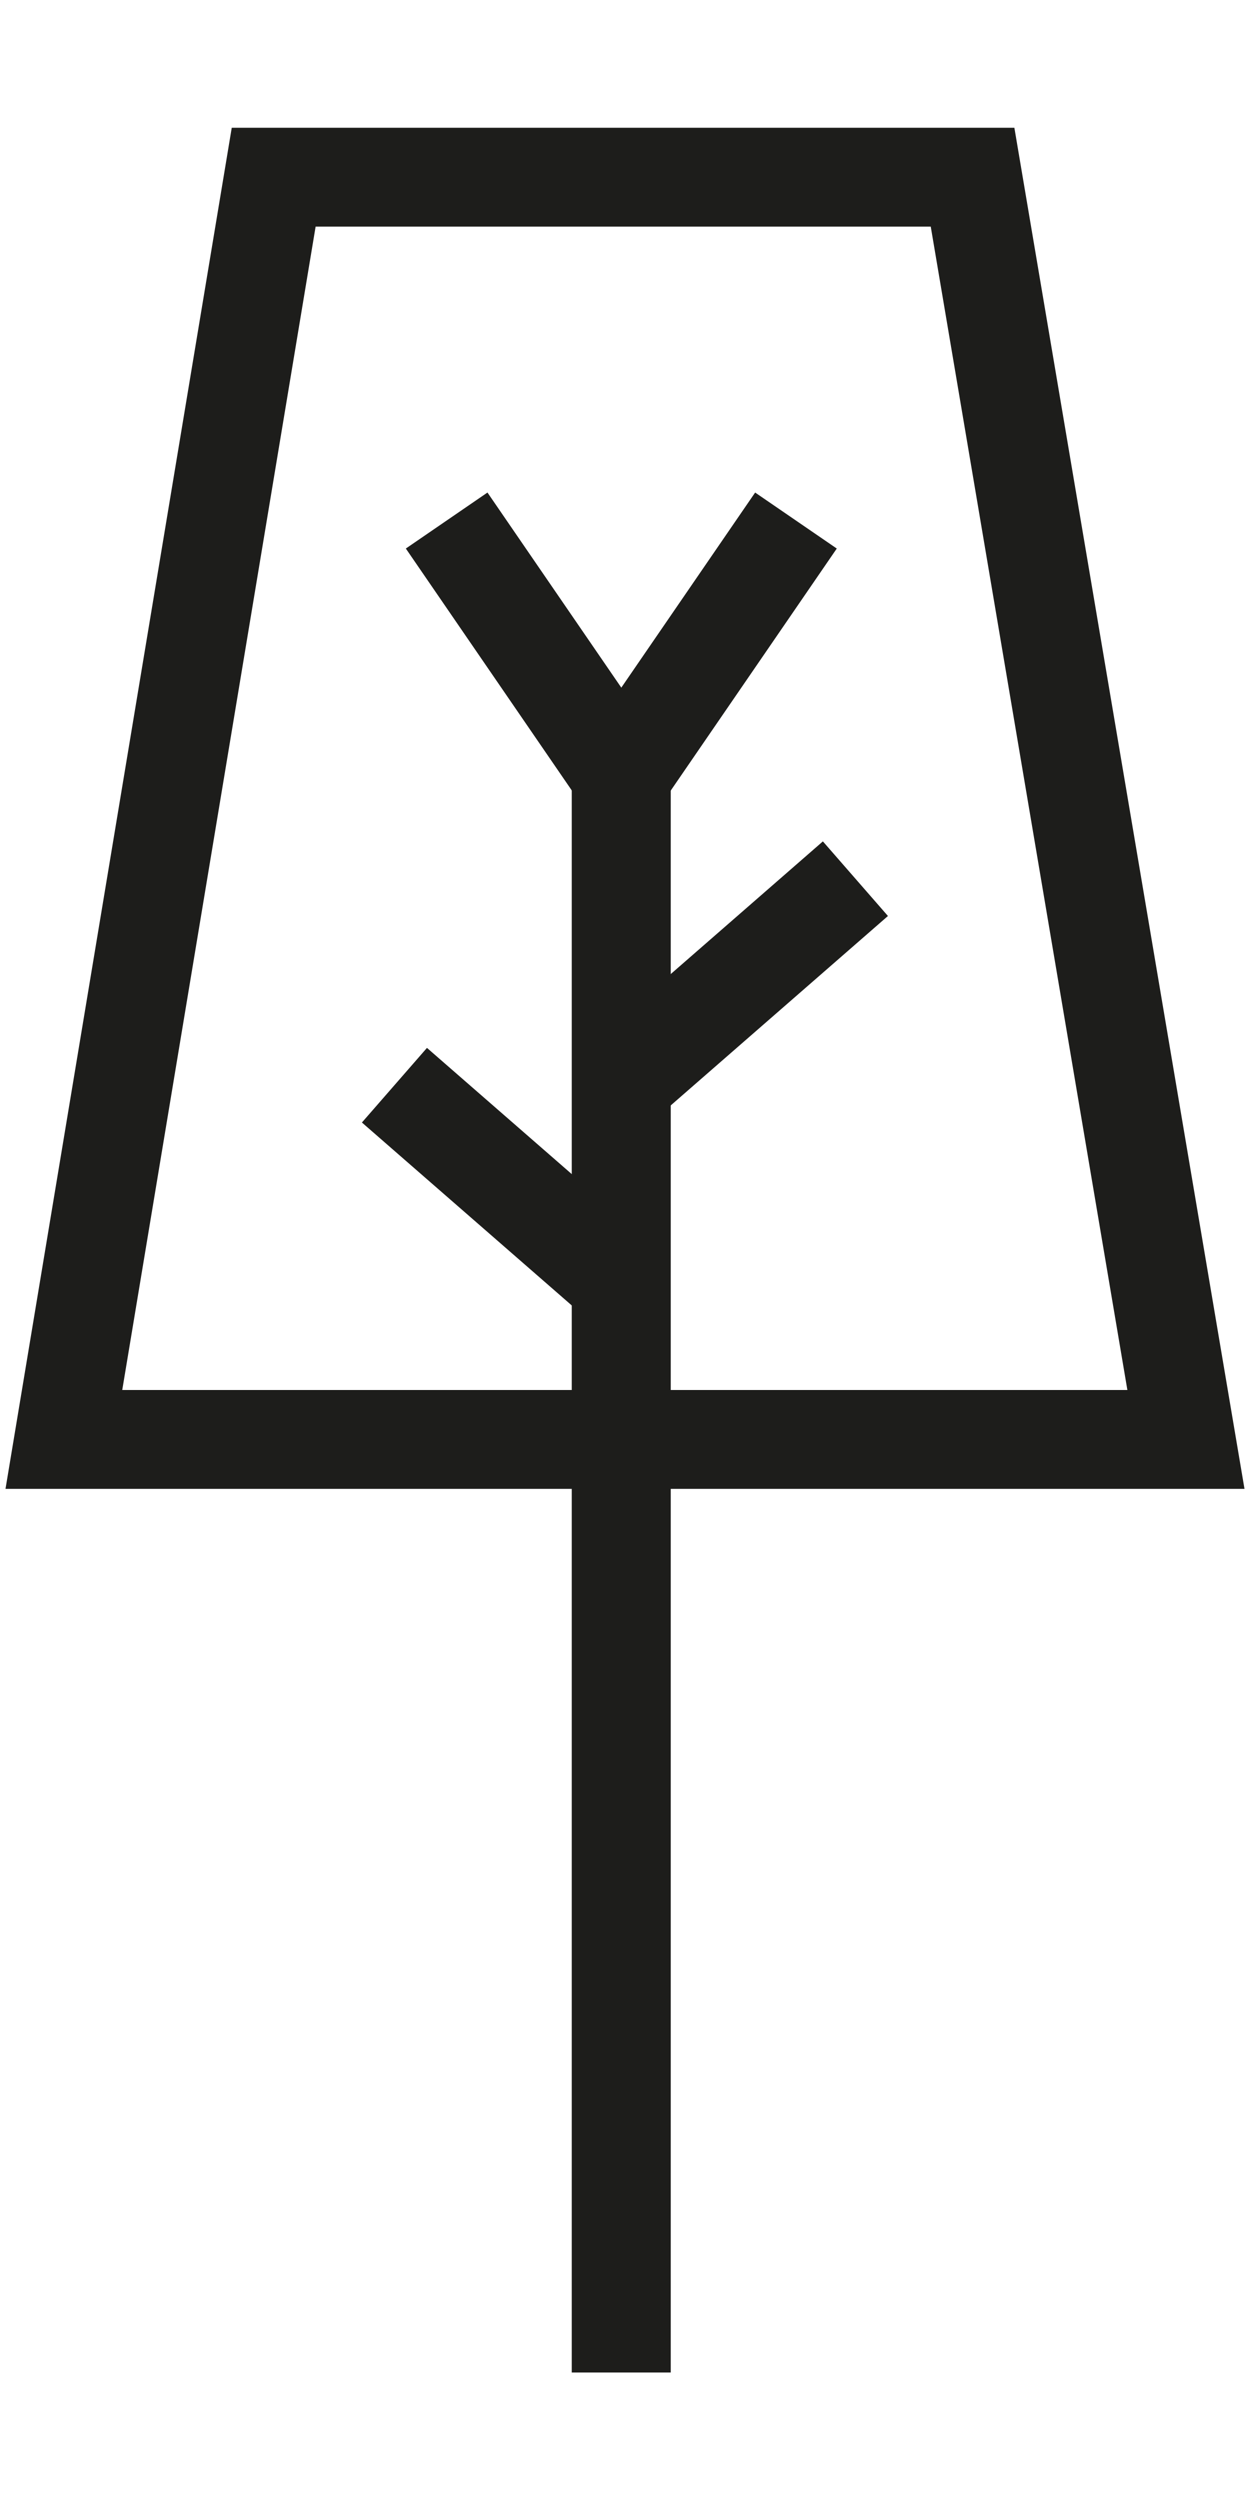 <svg id="Layer_1" data-name="Layer 1" xmlns="http://www.w3.org/2000/svg" viewBox="0 0 100 200.01"><defs><style>.cls-1{fill:none;}.cls-2{fill:#1d1d1b;}</style></defs><title>cone tree</title><polygon class="cls-1" points="94.87 115.16 5.11 115.16 21.89 14.17 77.8 14.17 94.87 115.16"/><path class="cls-2" d="M99.56,119.11H.44L18.54,10.22H81.15ZM9.78,111.2H90.19L74.46,18.13H25.25Z"/><rect class="cls-2" x="45.74" y="59.58" width="7.92" height="130.22"/><rect class="cls-2" x="45.05" y="47.5" width="23.79" height="7.92" transform="translate(-17.7 69.3) rotate(-55.55)"/><rect class="cls-2" x="46.82" y="74.44" width="24.65" height="7.92" transform="translate(-36.96 58.18) rotate(-41.09)"/><rect class="cls-2" x="36.56" y="82.74" width="7.92" height="23.79" transform="translate(-57.44 62.99) rotate(-48.92)"/><rect class="cls-2" x="38.5" y="39.56" width="7.92" height="23.79" transform="translate(-21.66 33.04) rotate(-34.45)"/></svg>
